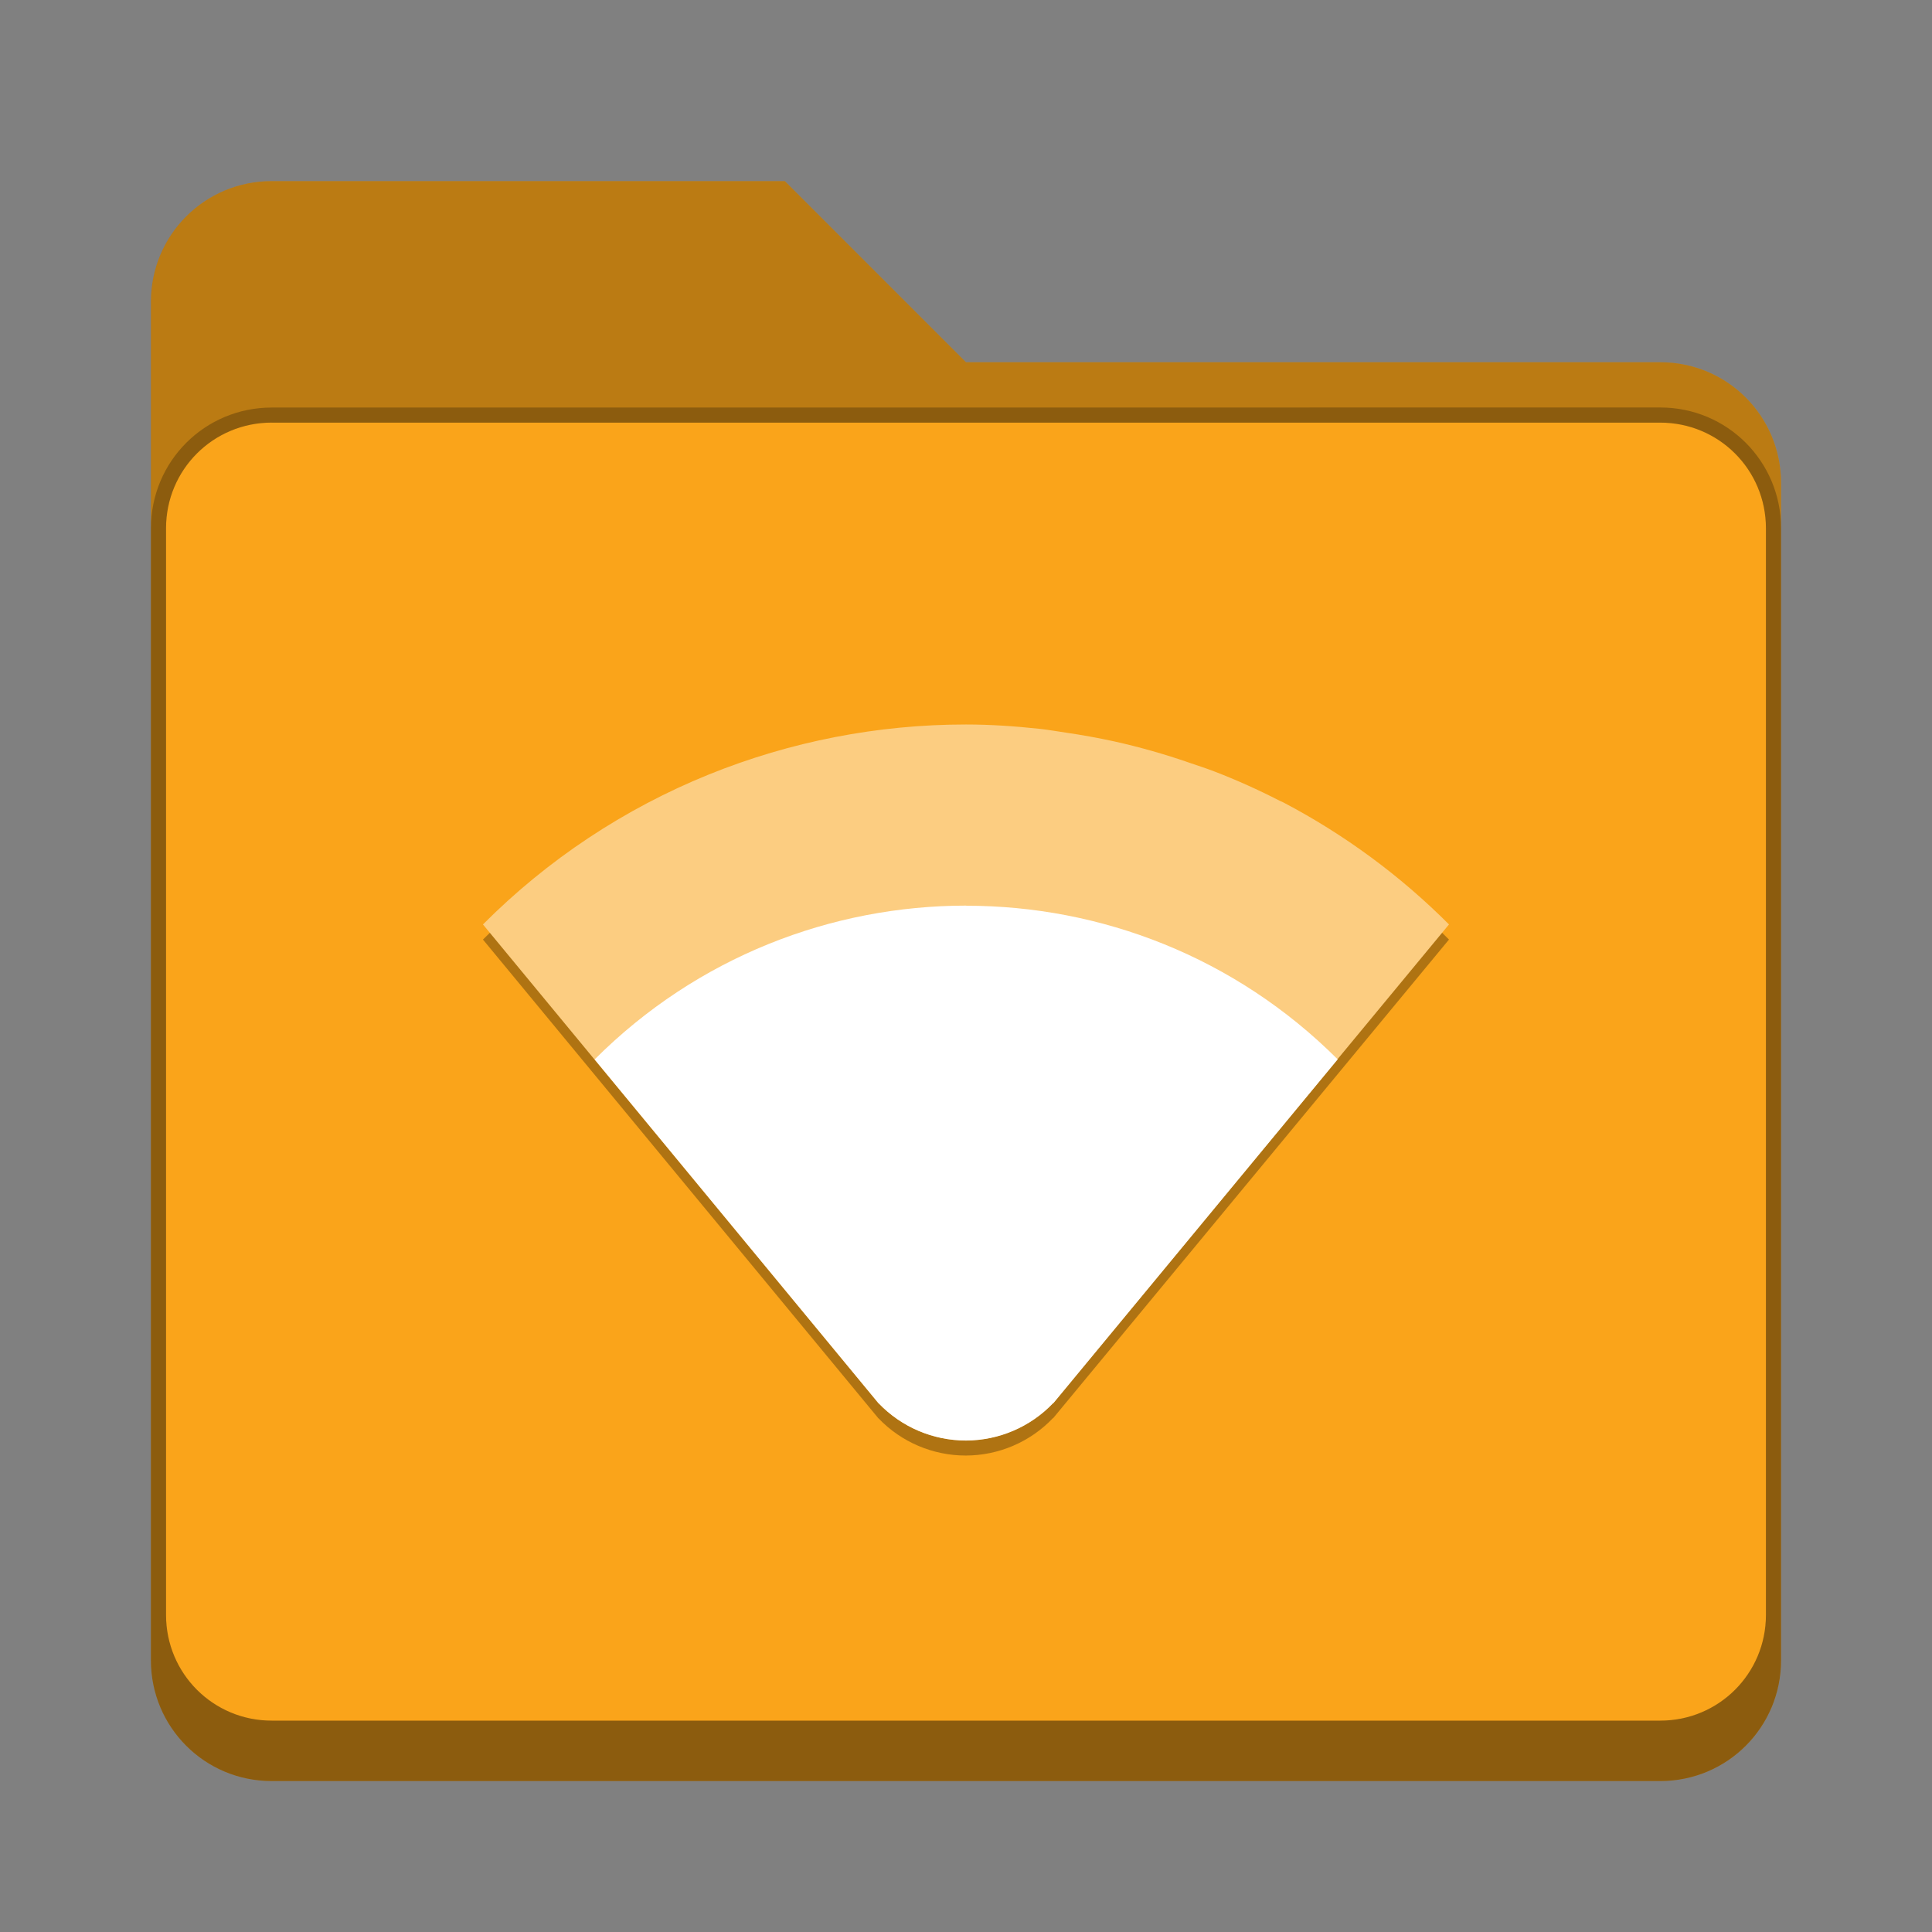 <?xml version="1.0" encoding="UTF-8" standalone="no"?>
<!-- Created with Inkscape (http://www.inkscape.org/) -->

<svg
   width="128"
   height="128"
   viewBox="0 0 33.867 33.867"
   version="1.1"
   id="svg5"
   inkscape:version="1.2 (dc2aedaf03, 2022-05-15)"
   sodipodi:docname="folder-orange-remote.svg"
   xmlns:inkscape="http://www.inkscape.org/namespaces/inkscape"
   xmlns:sodipodi="http://sodipodi.sourceforge.net/DTD/sodipodi-0.dtd"
   xmlns="http://www.w3.org/2000/svg"
   xmlns:svg="http://www.w3.org/2000/svg">
  <rect x="0" y="0" width="33.867" height="33.867" fill="#808080" stroke="none"/>
  <path
     id="rect567"
     style="opacity:1;fill:#faa41a;fill-opacity:1;stroke-width:0.265"
     d="m 4.763,3.175 c -1.173,0 -2.117,0.944 -2.117,2.117 V 29.104 c 0,1.173 0.944,2.117 2.117,2.117 H 29.104 c 1.173,0 2.117,-0.944 2.117,-2.117 V 8.467 c 0,-1.173 -0.944,-2.117 -2.117,-2.117 H 16.933 L 13.758,3.175 Z"
     sodipodi:nodetypes="sccsssssccs" />
  <path
     d="m 4.762,3.175 c -1.173,0 -2.117,0.944 -2.117,2.117 V 29.104 c 0,1.173 0.944,2.117 2.117,2.117 H 29.104 c 1.173,0 2.117,-0.944 2.117,-2.117 V 8.467 c 0,-1.173 -0.944,-2.117 -2.117,-2.117 H 16.933 L 13.758,3.175 Z m 0,4.233 H 29.104 c 1.026,0 1.852,0.826 1.852,1.852 V 28.31 c 0,1.026 -0.826,1.852 -1.852,1.852 H 4.762 c -1.026,0 -1.852,-0.826 -1.852,-1.852 V 9.26 c 0,-1.026 0.826,-1.852 1.852,-1.852 z"
     style="opacity:0.25;fill:#000000;fill-opacity:1;stroke-width:0.265"
     id="path5034"
     sodipodi:nodetypes="ssssssssccssssssssss" />
  <path
     d="m 4.763,7.144 c -1.173,0 -2.117,0.944 -2.117,2.117 V 29.104 c 0,1.173 0.944,2.117 2.117,2.117 H 29.104 c 1.173,0 2.117,-0.944 2.117,-2.117 V 9.26 c 0,-1.173 -0.944,-2.117 -2.117,-2.117 z m 0,0.265 H 29.104 c 1.026,0 1.852,0.826 1.852,1.852 V 28.31 c 0,1.026 -0.826,1.852 -1.852,1.852 H 4.763 c -1.026,0 -1.852,-0.826 -1.852,-1.852 V 9.26 c 0,-1.026 0.826,-1.852 1.852,-1.852 z"
     style="opacity:0.25;fill:#000000;fill-opacity:1;stroke-width:0.265"
     id="path3728" />
  <path
     d="m 16.933,12.965 c -1.544,-5.52e-4 -3.074,0.297 -4.506,0.876 -1.484,0.601 -2.831,1.495 -3.961,2.629 l 6.933,8.394 h 0.002 c 0.399,0.416 0.951,0.651 1.528,0.651 0.578,-9.53e-4 1.131,-0.238 1.53,-0.657 h 0.004 l 6.937,-8.388 c -0.853,-0.855 -1.831,-1.575 -2.9,-2.137 -0.024,-0.012 -0.049,-0.021 -0.072,-0.033 -0.37,-0.19 -0.75,-0.361 -1.139,-0.511 -0.146,-0.057 -0.293,-0.104 -0.44,-0.155 -0.432,-0.15 -0.872,-0.275 -1.319,-0.374 -0.279,-0.061 -0.56,-0.112 -0.843,-0.153 -0.155,-0.023 -0.308,-0.049 -0.463,-0.066 -0.429,-0.046 -0.859,-0.076 -1.29,-0.076 z"
     style="opacity:0.3;fill:#000000;stroke-width:0.265"
     id="path3782" />
  <sodipodi:namedview
     id="namedview7"
     pagecolor="#ffffff"
     bordercolor="#666666"
     borderopacity="1.0"
     inkscape:pageshadow="2"
     inkscape:pageopacity="0.0"
     inkscape:pagecheckerboard="0"
     inkscape:document-units="px"
     showgrid="false"
     units="px"
     height="48px"
     inkscape:zoom="6.25"
     inkscape:cx="37.84"
     inkscape:cy="81.52"
     inkscape:window-width="1846"
     inkscape:window-height="1011"
     inkscape:window-x="0"
     inkscape:window-y="0"
     inkscape:window-maximized="1"
     inkscape:current-layer="svg5"
     inkscape:showpageshadow="2"
     inkscape:deskcolor="#d1d1d1" />
  <defs
     id="defs2" />
  <path
     d="m 16.933,12.7 c -1.544,-5.52e-4 -3.074,0.297 -4.506,0.876 -1.484,0.601 -2.831,1.495 -3.961,2.629 l 6.933,8.394 h 0.002 c 0.399,0.416 0.951,0.651 1.528,0.651 0.578,-9.53e-4 1.131,-0.238 1.53,-0.657 h 0.004 l 6.937,-8.388 c -0.853,-0.855 -1.831,-1.575 -2.9,-2.137 -0.024,-0.012 -0.049,-0.021 -0.072,-0.033 -0.37,-0.19 -0.75,-0.361 -1.139,-0.511 C 21.143,13.468 20.995,13.42 20.848,13.37 20.416,13.22 19.976,13.095 19.53,12.996 19.25,12.935 18.969,12.884 18.686,12.843 18.532,12.82 18.378,12.793 18.223,12.776 17.794,12.73 17.364,12.7 16.933,12.7 Z"
     style="fill:#fccd81;stroke-width:0.265;fill-opacity:1"
     id="path306"
     sodipodi:nodetypes="cccccccccccccccccc" />
  <path
     d="m 16.937,15.875 c -2.357,0 -4.715,0.898 -6.513,2.696 l 4.979,6.03 h 0.002 c 0.399,0.416 0.951,0.651 1.528,0.651 0.578,-9.52e-4 1.131,-0.238 1.53,-0.657 h 0.004 l 4.982,-6.025 c -1.798,-1.797 -4.155,-2.693 -6.511,-2.693 z"
     style="fill:#ffffff;stroke-width:0.265"
     id="path3391" />
</svg>

